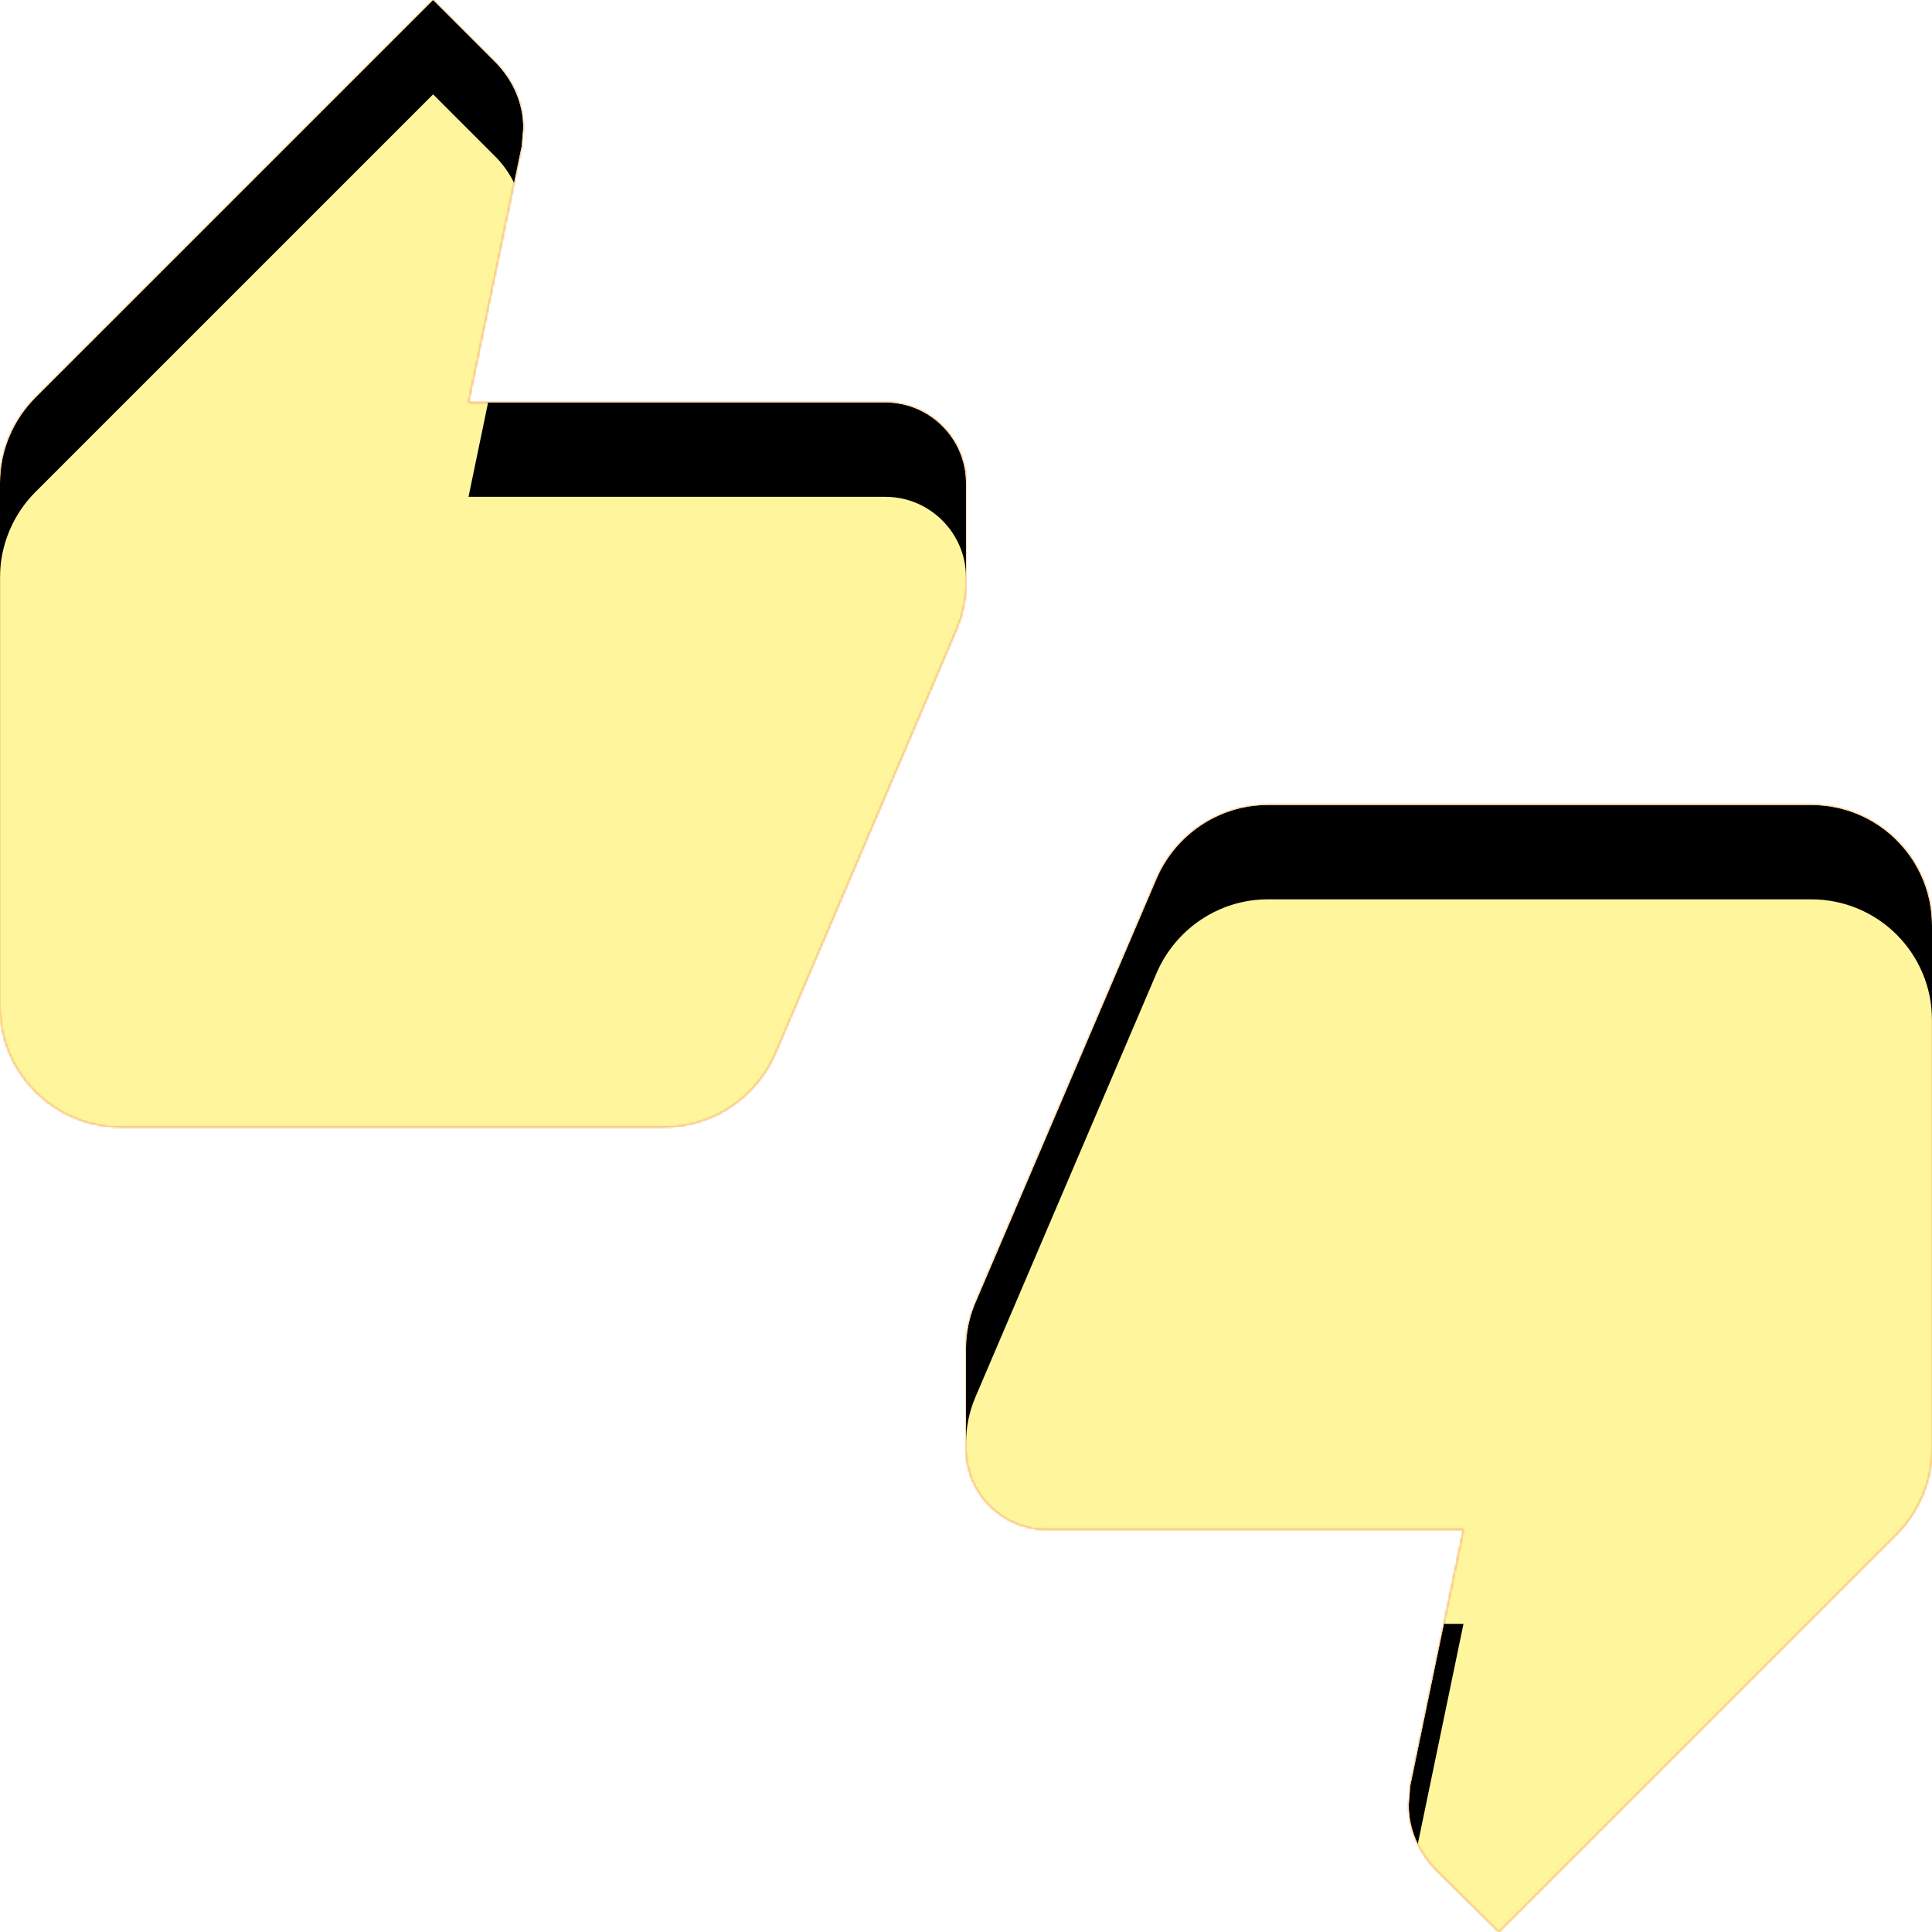 <svg version="1.1" xmlns="http://www.w3.org/2000/svg" xmlns:xlink="http://www.w3.org/1999/xlink" viewBox="0,0,1024,1024">
	<!-- Color names: teamapps-color-1, teamapps-color-2, teamapps-color-3 -->
	<desc>thumbs_up_down icon - Licensed under Apache License v2.0 (http://www.apache.org/licenses/LICENSE-2.0) - Created with Iconfu.com - Derivative work of Material icons (Copyright Google Inc.)</desc>
	<defs>
		<clipPath id="clip-HEa97AlO">
			<path d="M1024,490.67v277.33c0,17.49 -7.25,33.71 -18.77,45.23l-210.78,210.77l-33.7,-33.28c-8.53,-8.96 -14.08,-20.9 -14.08,-34.13l0.85,-10.24l28.16,-135.68h-221.01c-23.47,0 -42.67,-19.2 -42.67,-42.67v-53.33c0,-8.11 1.7,-16.22 4.69,-23.47l96.43,-225.71c9.81,-22.61 32.43,-38.82 58.88,-38.82h288c35.41,0 64,28.59 64,64zM512,309.33c0,8.11 -1.7,16.22 -4.69,23.47l-96.43,225.71c-9.81,22.61 -32.43,38.82 -58.88,38.82h-288c-35.41,0 -64,-28.59 -64,-64v-277.33c0,-17.49 7.25,-33.71 18.77,-45.23l210.78,-210.77l33.7,33.71c8.53,8.96 14.08,20.9 14.08,34.13l-0.85,9.81l-28.16,135.68h221.01c23.47,0 42.67,19.2 42.67,42.67z"/>
		</clipPath>
		<linearGradient x1="0" y1="1024" x2="1024" y2="0" id="color-QdlUQDXz" gradientUnits="userSpaceOnUse">
			<stop offset="0.2" stop-color="#000000"/>
			<stop offset="0.8" stop-color="#ffffff"/>
		</linearGradient>
		<radialGradient cx="0" cy="0" r="1448.15" id="color-zzD6EvOY" gradientUnits="userSpaceOnUse">
			<stop offset="0.07" stop-color="#ffffff"/>
			<stop offset="0.75" stop-color="#000000"/>
		</radialGradient>
		<filter id="filter-5ukk4azn" x="0%" y="0%" width="100%" height="100%" color-interpolation-filters="sRGB">
			<feColorMatrix values="1 0 0 0 0 0 1 0 0 0 0 0 1 0 0 0 0 0 0.05 0" in="SourceGraphic"/>
			<feOffset dy="20"/>
			<feGaussianBlur stdDeviation="11" result="blur0"/>
			<feColorMatrix values="1 0 0 0 0 0 1 0 0 0 0 0 1 0 0 0 0 0 0.07 0" in="SourceGraphic"/>
			<feOffset dy="30"/>
			<feGaussianBlur stdDeviation="20" result="blur1"/>
			<feMerge>
				<feMergeNode in="blur0"/>
				<feMergeNode in="blur1"/>
			</feMerge>
		</filter>
		<filter id="filter-WSxbH4XX" color-interpolation-filters="sRGB">
			<feOffset/>
		</filter>
		<mask id="mask-Fm5DQAqE">
			<path d="M1024,490.67v277.33c0,17.49 -7.25,33.71 -18.77,45.23l-210.78,210.77l-33.7,-33.28c-8.53,-8.96 -14.08,-20.9 -14.08,-34.13l0.85,-10.24l28.16,-135.68h-221.01c-23.47,0 -42.67,-19.2 -42.67,-42.67v-53.33c0,-8.11 1.7,-16.22 4.69,-23.47l96.43,-225.71c9.81,-22.61 32.43,-38.82 58.88,-38.82h288c35.41,0 64,28.59 64,64zM512,309.33c0,8.11 -1.7,16.22 -4.69,23.47l-96.43,225.71c-9.81,22.61 -32.43,38.82 -58.88,38.82h-288c-35.41,0 -64,-28.59 -64,-64v-277.33c0,-17.49 7.25,-33.71 18.77,-45.23l210.78,-210.77l33.7,33.71c8.53,8.96 14.08,20.9 14.08,34.13l-0.85,9.81l-28.16,135.68h221.01c23.47,0 42.67,19.2 42.67,42.67z" fill="#ffffff"/>
		</mask>
		<mask id="mask-OM3hMK8E">
			<path d="M1024,490.67v277.33c0,17.49 -7.25,33.71 -18.77,45.23l-210.78,210.77l-33.7,-33.28c-8.53,-8.96 -14.08,-20.9 -14.08,-34.13l0.85,-10.24l28.16,-135.68h-221.01c-23.47,0 -42.67,-19.2 -42.67,-42.67v-53.33c0,-8.11 1.7,-16.22 4.69,-23.47l96.43,-225.71c9.81,-22.61 32.43,-38.82 58.88,-38.82h288c35.41,0 64,28.59 64,64zM512,309.33c0,8.11 -1.7,16.22 -4.69,23.47l-96.43,225.71c-9.81,22.61 -32.43,38.82 -58.88,38.82h-288c-35.41,0 -64,-28.59 -64,-64v-277.33c0,-17.49 7.25,-33.71 18.77,-45.23l210.78,-210.77l33.7,33.71c8.53,8.96 14.08,20.9 14.08,34.13l-0.85,9.81l-28.16,135.68h221.01c23.47,0 42.67,19.2 42.67,42.67z" fill="url(#color-zzD6EvOY)"/>
		</mask>
		<mask id="mask-xvssAdPl">
			<rect fill="url(#color-QdlUQDXz)" x="0" y="0" width="1024" height="1024"/>
		</mask>
	</defs>
	<g fill="none" fill-rule="nonzero" style="mix-blend-mode: normal">
		<g mask="url(#mask-Fm5DQAqE)">
			<g color="#ffc107" class="teamapps-color-2">
				<rect x="0" y="0" width="1024" height="1024" fill="currentColor"/>
			</g>
			<g color="#e65100" class="teamapps-color-3" mask="url(#mask-xvssAdPl)">
				<rect x="0" y="0" width="1024" height="1024" fill="currentColor"/>
			</g>
		</g>
		<g filter="url(#filter-WSxbH4XX)" mask="url(#mask-OM3hMK8E)">
			<g color="#fff59d" class="teamapps-color-1">
				<rect x="0" y="0" width="1024" height="1024" fill="currentColor"/>
			</g>
		</g>
		<g clip-path="url(#clip-HEa97AlO)">
			<path d="M-93,1067v-1210h1210v1210zM960,426.67h-288c-26.45,0 -49.07,16.21 -58.88,38.82l-96.43,225.71c-2.99,7.25 -4.69,15.36 -4.69,23.47v53.33c0,23.47 19.2,42.67 42.67,42.67h221.01l-28.16,135.68l-0.85,10.24c0,13.23 5.55,25.17 14.08,34.13l33.7,33.28l210.78,-210.77c11.52,-11.52 18.77,-27.74 18.77,-45.23v-277.33c0,-35.41 -28.59,-64 -64,-64zM512,256c0,-23.47 -19.2,-42.67 -42.67,-42.67h-221.01l28.16,-135.68l0.85,-9.81c0,-13.23 -5.55,-25.17 -14.08,-34.13l-33.7,-33.71l-210.78,210.77c-11.52,11.52 -18.77,27.74 -18.77,45.23v277.33c0,35.41 28.59,64 64,64h288c26.45,0 49.07,-16.21 58.88,-38.82l96.43,-225.71c2.99,-7.25 4.69,-15.36 4.69,-23.47z" fill="#000000" filter="url(#filter-5ukk4azn)"/>
		</g>
	</g>
</svg>